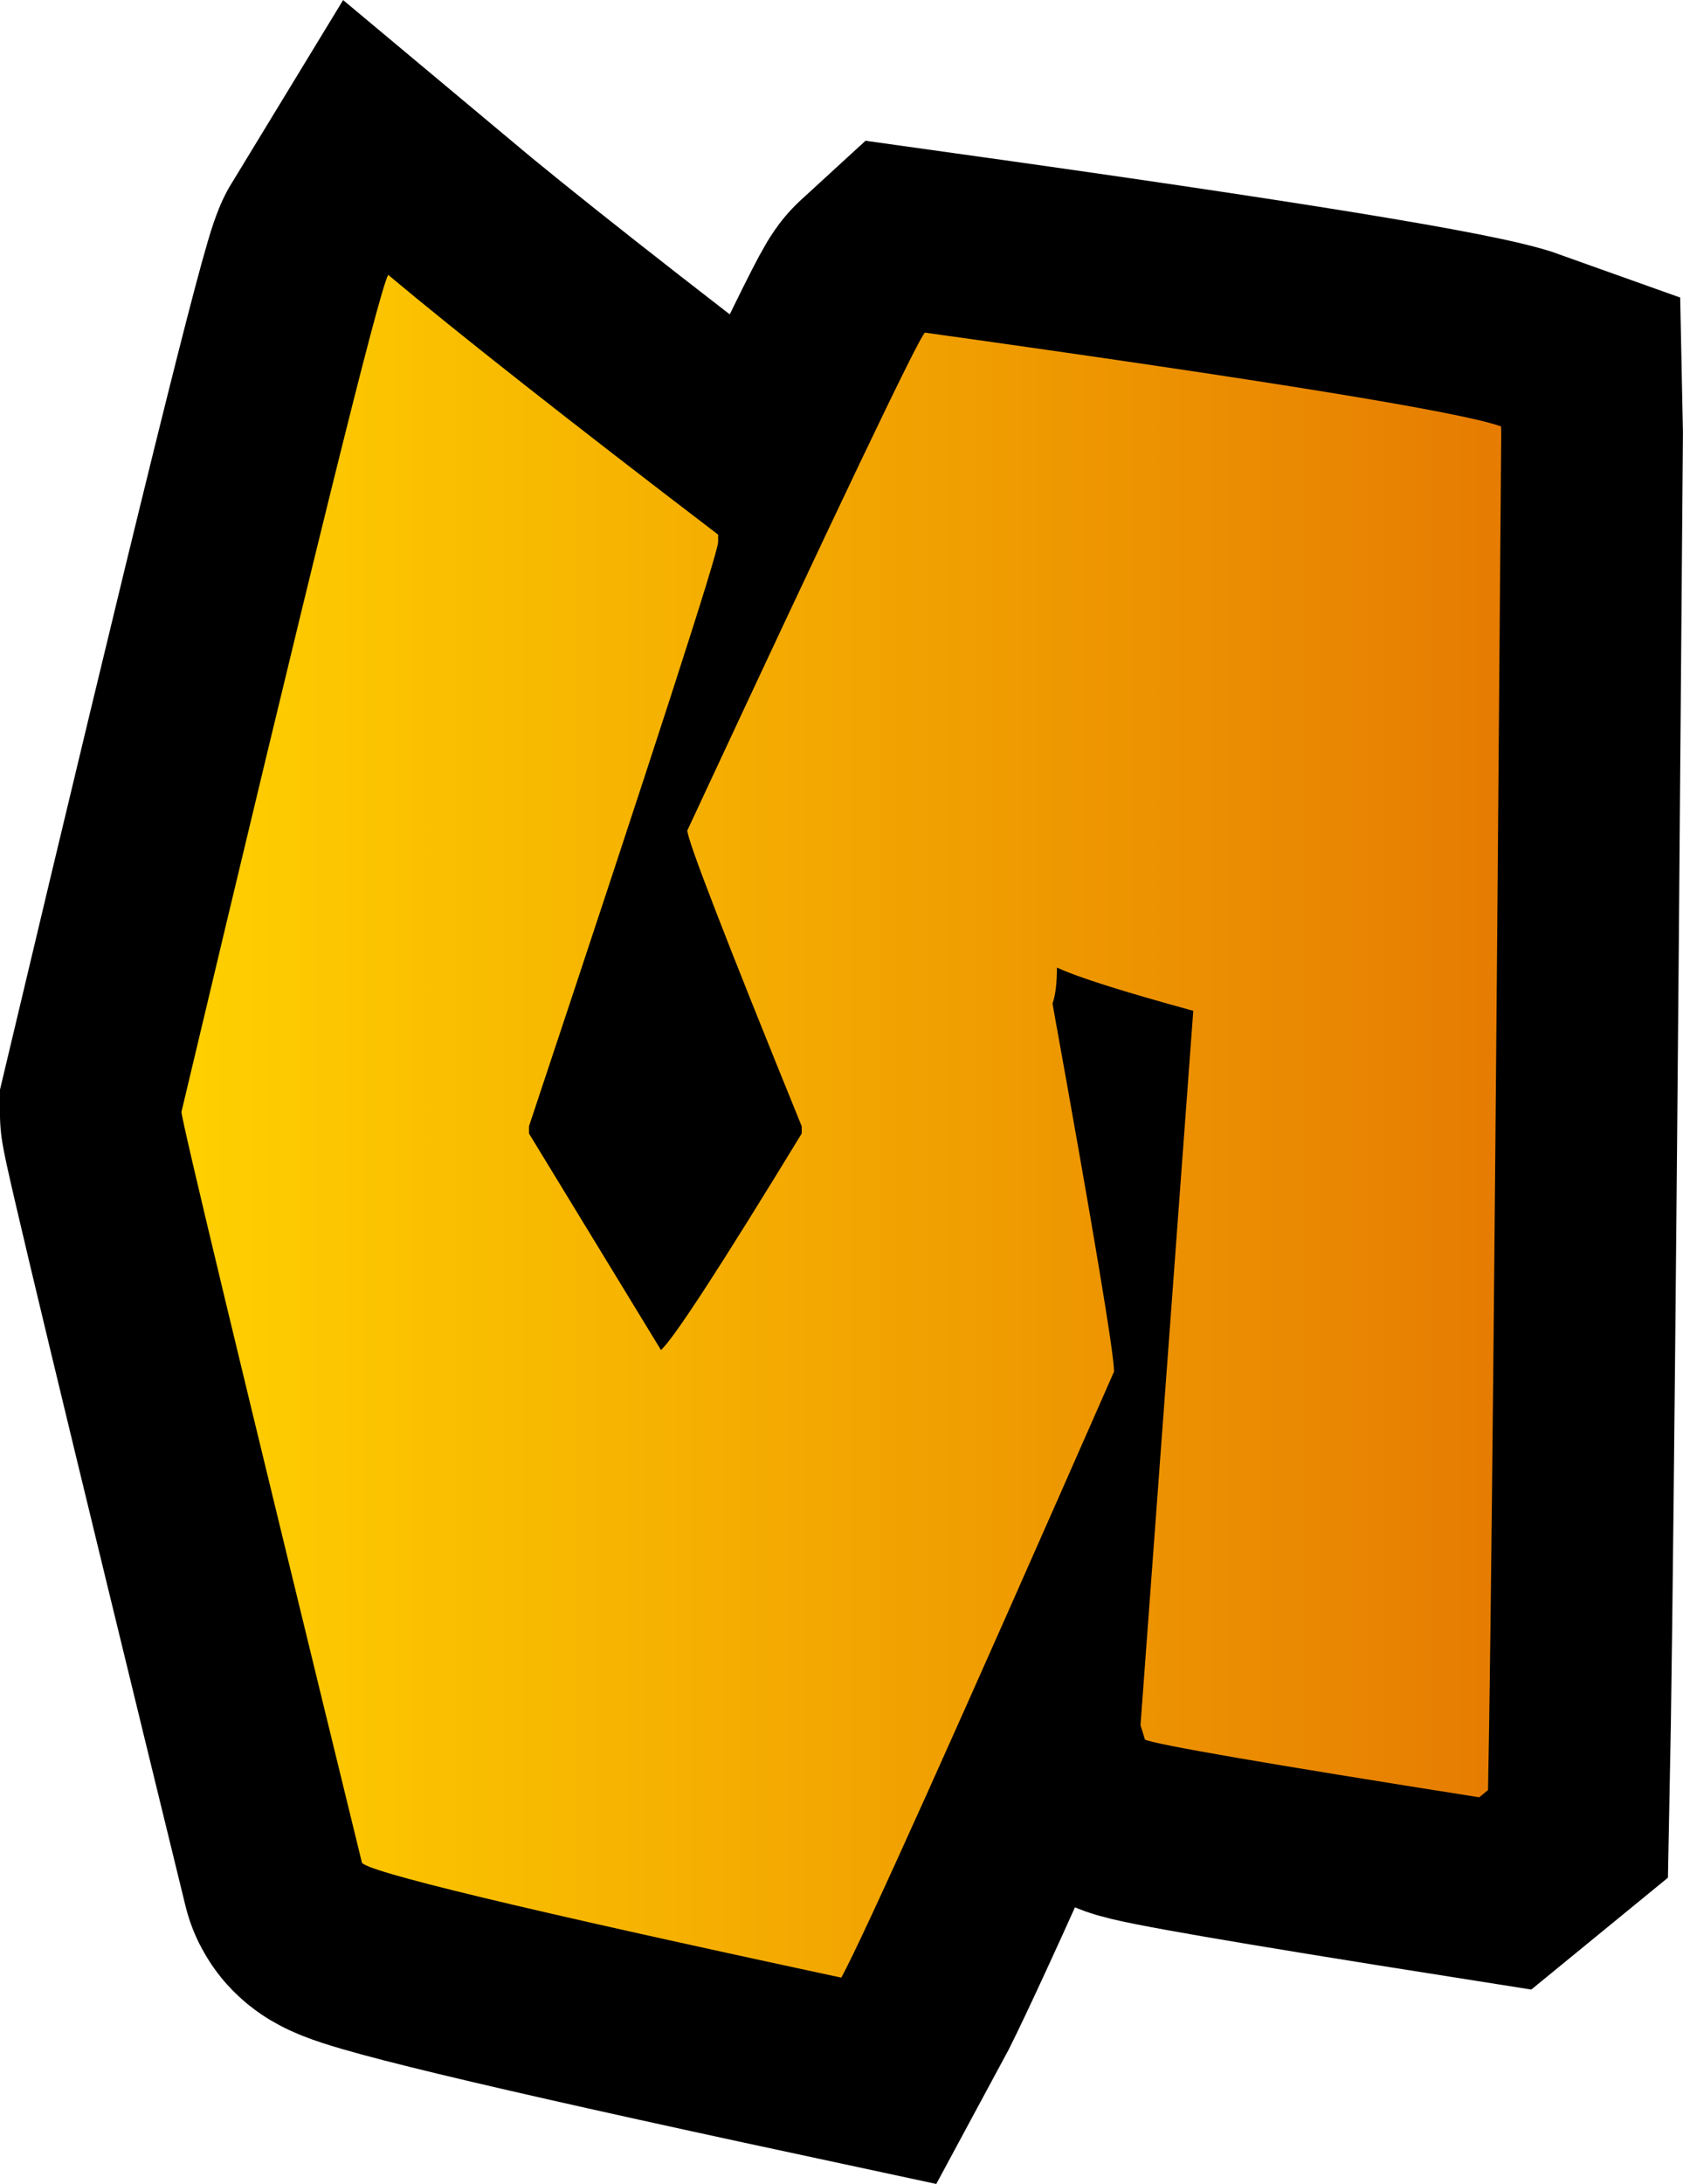 <svg version="1.1" xmlns="http://www.w3.org/2000/svg" xmlns:xlink="http://www.w3.org/1999/xlink" width="23.159" height="30.033" viewBox="0,0,23.159,30.033"><defs><linearGradient x1="249.079" y1="180" x2="230.921" y2="180" gradientUnits="userSpaceOnUse" id="color-1"><stop offset="0" stop-color="#0160c0"/><stop offset="1" stop-color="#23f4f4"/></linearGradient><linearGradient x1="249.079" y1="180" x2="230.921" y2="180" gradientUnits="userSpaceOnUse" id="color-2"><stop offset="0" stop-color="#e67c02"/><stop offset="1" stop-color="#ffd000"/></linearGradient></defs><g transform="translate(-228.421,-164.512)"><g data-paper-data="{&quot;isPaintingLayer&quot;:true}" fill-rule="nonzero" stroke="#000000" stroke-linecap="butt" stroke-linejoin="miter" stroke-miterlimit="10" stroke-dasharray="" stroke-dashoffset="0" style="mix-blend-mode: normal"><path d="M249.079,170.475c-0.081,10.451 -0.141,16.669 -0.182,18.653l-0.121,0.099c-2.936,-0.463 -4.469,-0.728 -4.6,-0.794l-0.061,-0.198l0.726,-9.823c-0.968,-0.265 -1.594,-0.463 -1.876,-0.595c0,0.215 -0.02,0.38 -0.061,0.496c0.565,3.125 0.847,4.812 0.847,5.06c-2.189,4.977 -3.44,7.756 -3.753,8.334c-4.398,-0.943 -6.598,-1.472 -6.598,-1.587c-1.654,-6.763 -2.482,-10.203 -2.482,-10.319c1.776,-7.474 2.724,-11.311 2.845,-11.509c0.968,0.81 2.482,2.001 4.54,3.572v0.099c0,0.149 -0.868,2.828 -2.603,8.037v0.099l1.816,2.977c0.172,-0.149 0.817,-1.141 1.937,-2.977v-0.099c-1.049,-2.58 -1.574,-3.936 -1.574,-4.068c2.088,-4.481 3.178,-6.763 3.269,-6.846c4.731,0.661 7.374,1.091 7.929,1.29z" fill="url(#color-1)" stroke-width="5"/><path d="M249.079,170.475c-0.081,10.451 -0.141,16.669 -0.182,18.653l-0.121,0.099c-2.936,-0.463 -4.469,-0.728 -4.6,-0.794l-0.061,-0.198l0.726,-9.823c-0.968,-0.265 -1.594,-0.463 -1.876,-0.595c0,0.215 -0.02,0.38 -0.061,0.496c0.565,3.125 0.847,4.812 0.847,5.06c-2.189,4.977 -3.44,7.756 -3.753,8.334c-4.398,-0.943 -6.598,-1.472 -6.598,-1.587c-1.654,-6.763 -2.482,-10.203 -2.482,-10.319c1.776,-7.474 2.724,-11.311 2.845,-11.509c0.968,0.81 2.482,2.001 4.54,3.572v0.099c0,0.149 -0.868,2.828 -2.603,8.037v0.099l1.816,2.977c0.172,-0.149 0.817,-1.141 1.937,-2.977v-0.099c-1.049,-2.58 -1.574,-3.936 -1.574,-4.068c2.088,-4.481 3.178,-6.763 3.269,-6.846c4.731,0.661 7.374,1.091 7.929,1.29z" fill="url(#color-2)" stroke-width="0"/></g></g></svg>